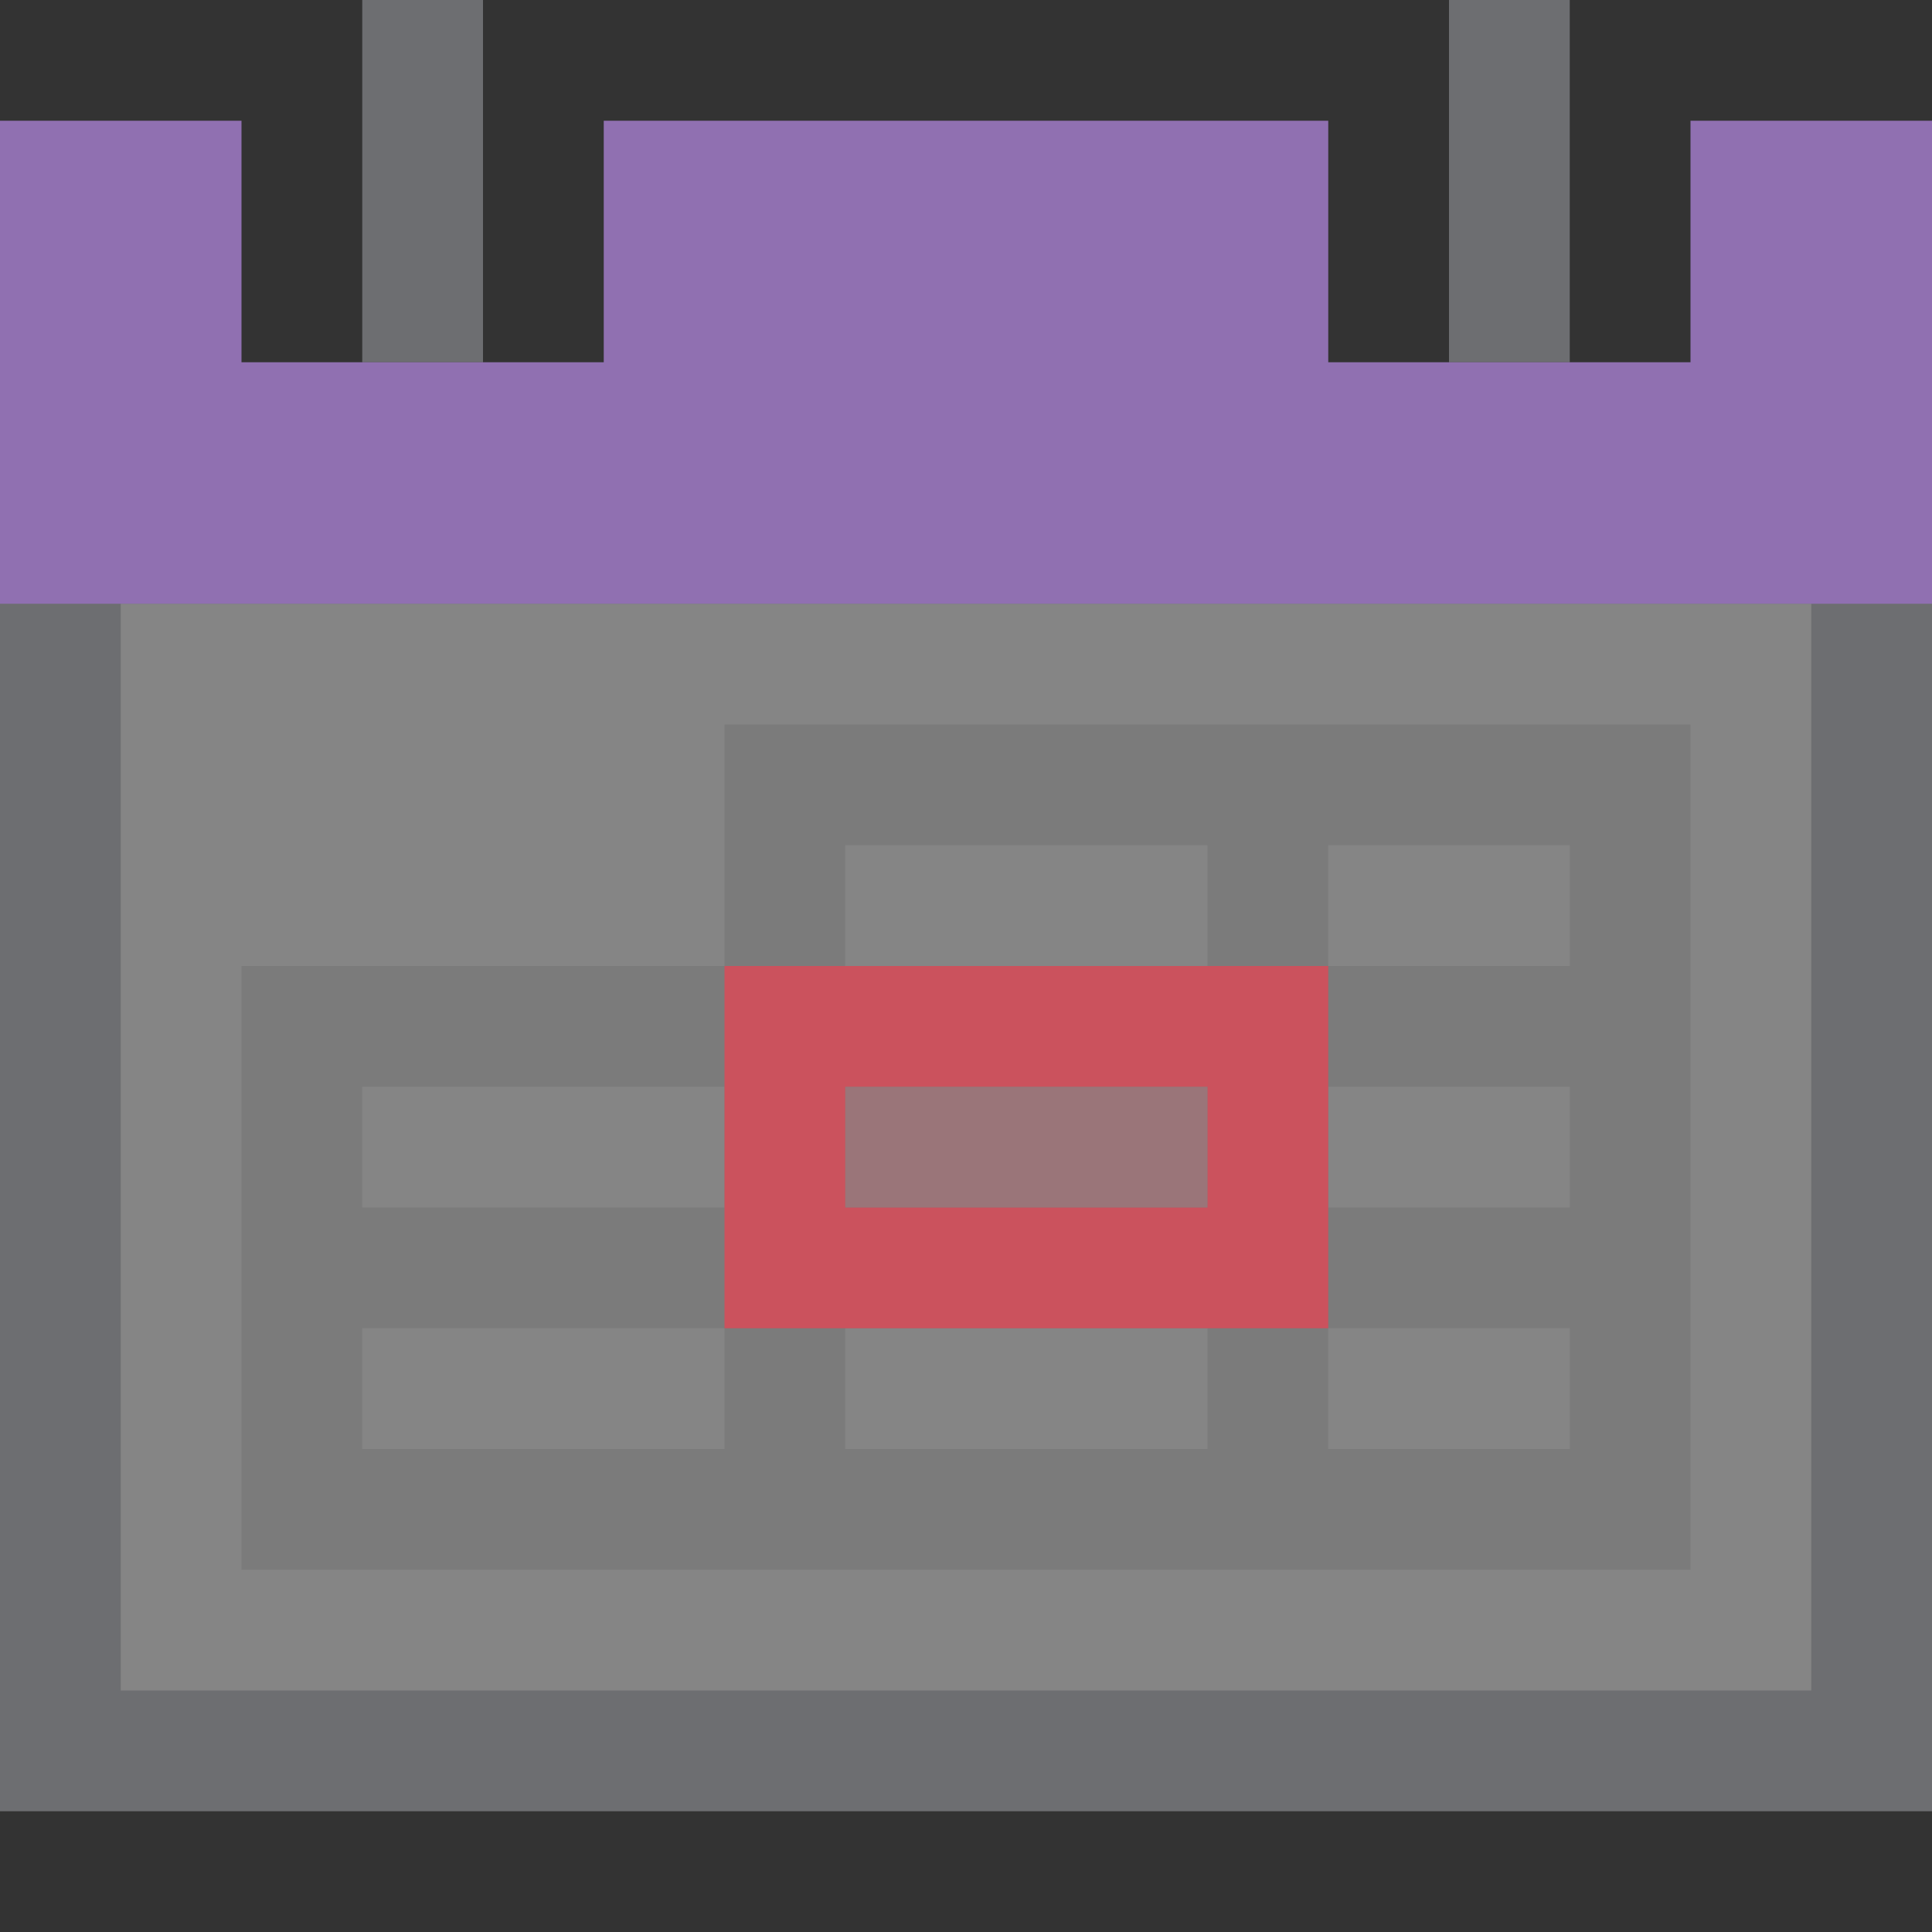 <?xml version="1.0" encoding="UTF-8"?>
<!DOCTYPE svg PUBLIC "-//W3C//DTD SVG 1.1//EN" "http://www.w3.org/Graphics/SVG/1.1/DTD/svg11.dtd">
<svg version="1.1" id="Layer_1" xmlns="http://www.w3.org/2000/svg" xmlns:xlink="http://www.w3.org/1999/xlink" x="0px" y="0px" width="16px" height="16px" viewBox="0 0 16 16" enable-background="new 0 0 16 16" xml:space="preserve">
  <rect x="0" y="0" width="16" height="16" fill="#333333" stroke="none"/>
  <g id="icon">
    <path d="M0.5,4.5v10h15V4.5H0.5z" fill="#FFFFFF" opacity="0.4"/>
    <path d="M16,15H0V4h16V15zM1,14h14V5H1V14z" fill="#6D6E71"/>
    <path d="M13,3h-1V0h1V3zM4,3H3V0h1V3z" fill="#6D6E71"/>
    <path d="M14,13H2V8h4V6h8V13zM11,12h2v-1h-2V12zM7,12h3v-1H7V12zM3,12h3v-1H3V12zM11,10h2V9h-2V10zM7,10h3V9H7V10zM3,10h3V9H3V10zM11,8h2V7h-2V8zM7,8h3V7H7V8z" fill="#7B7B7B"/>
    <polygon points="14,1 14,3 11,3 11,1 5,1 5,3 2,3 2,1 0,1 0,5 16,5 16,1" fill="#9070B1" stroke-linejoin="miter"/>
    <path d="M6,8v3h5V8H6zM10,10H7V9h3V10z" fill="#CB525D"/>
    <rect x="7" y="9" width="3" height="1" fill="#CB525D" opacity="0.3"/>
  </g>
</svg>
